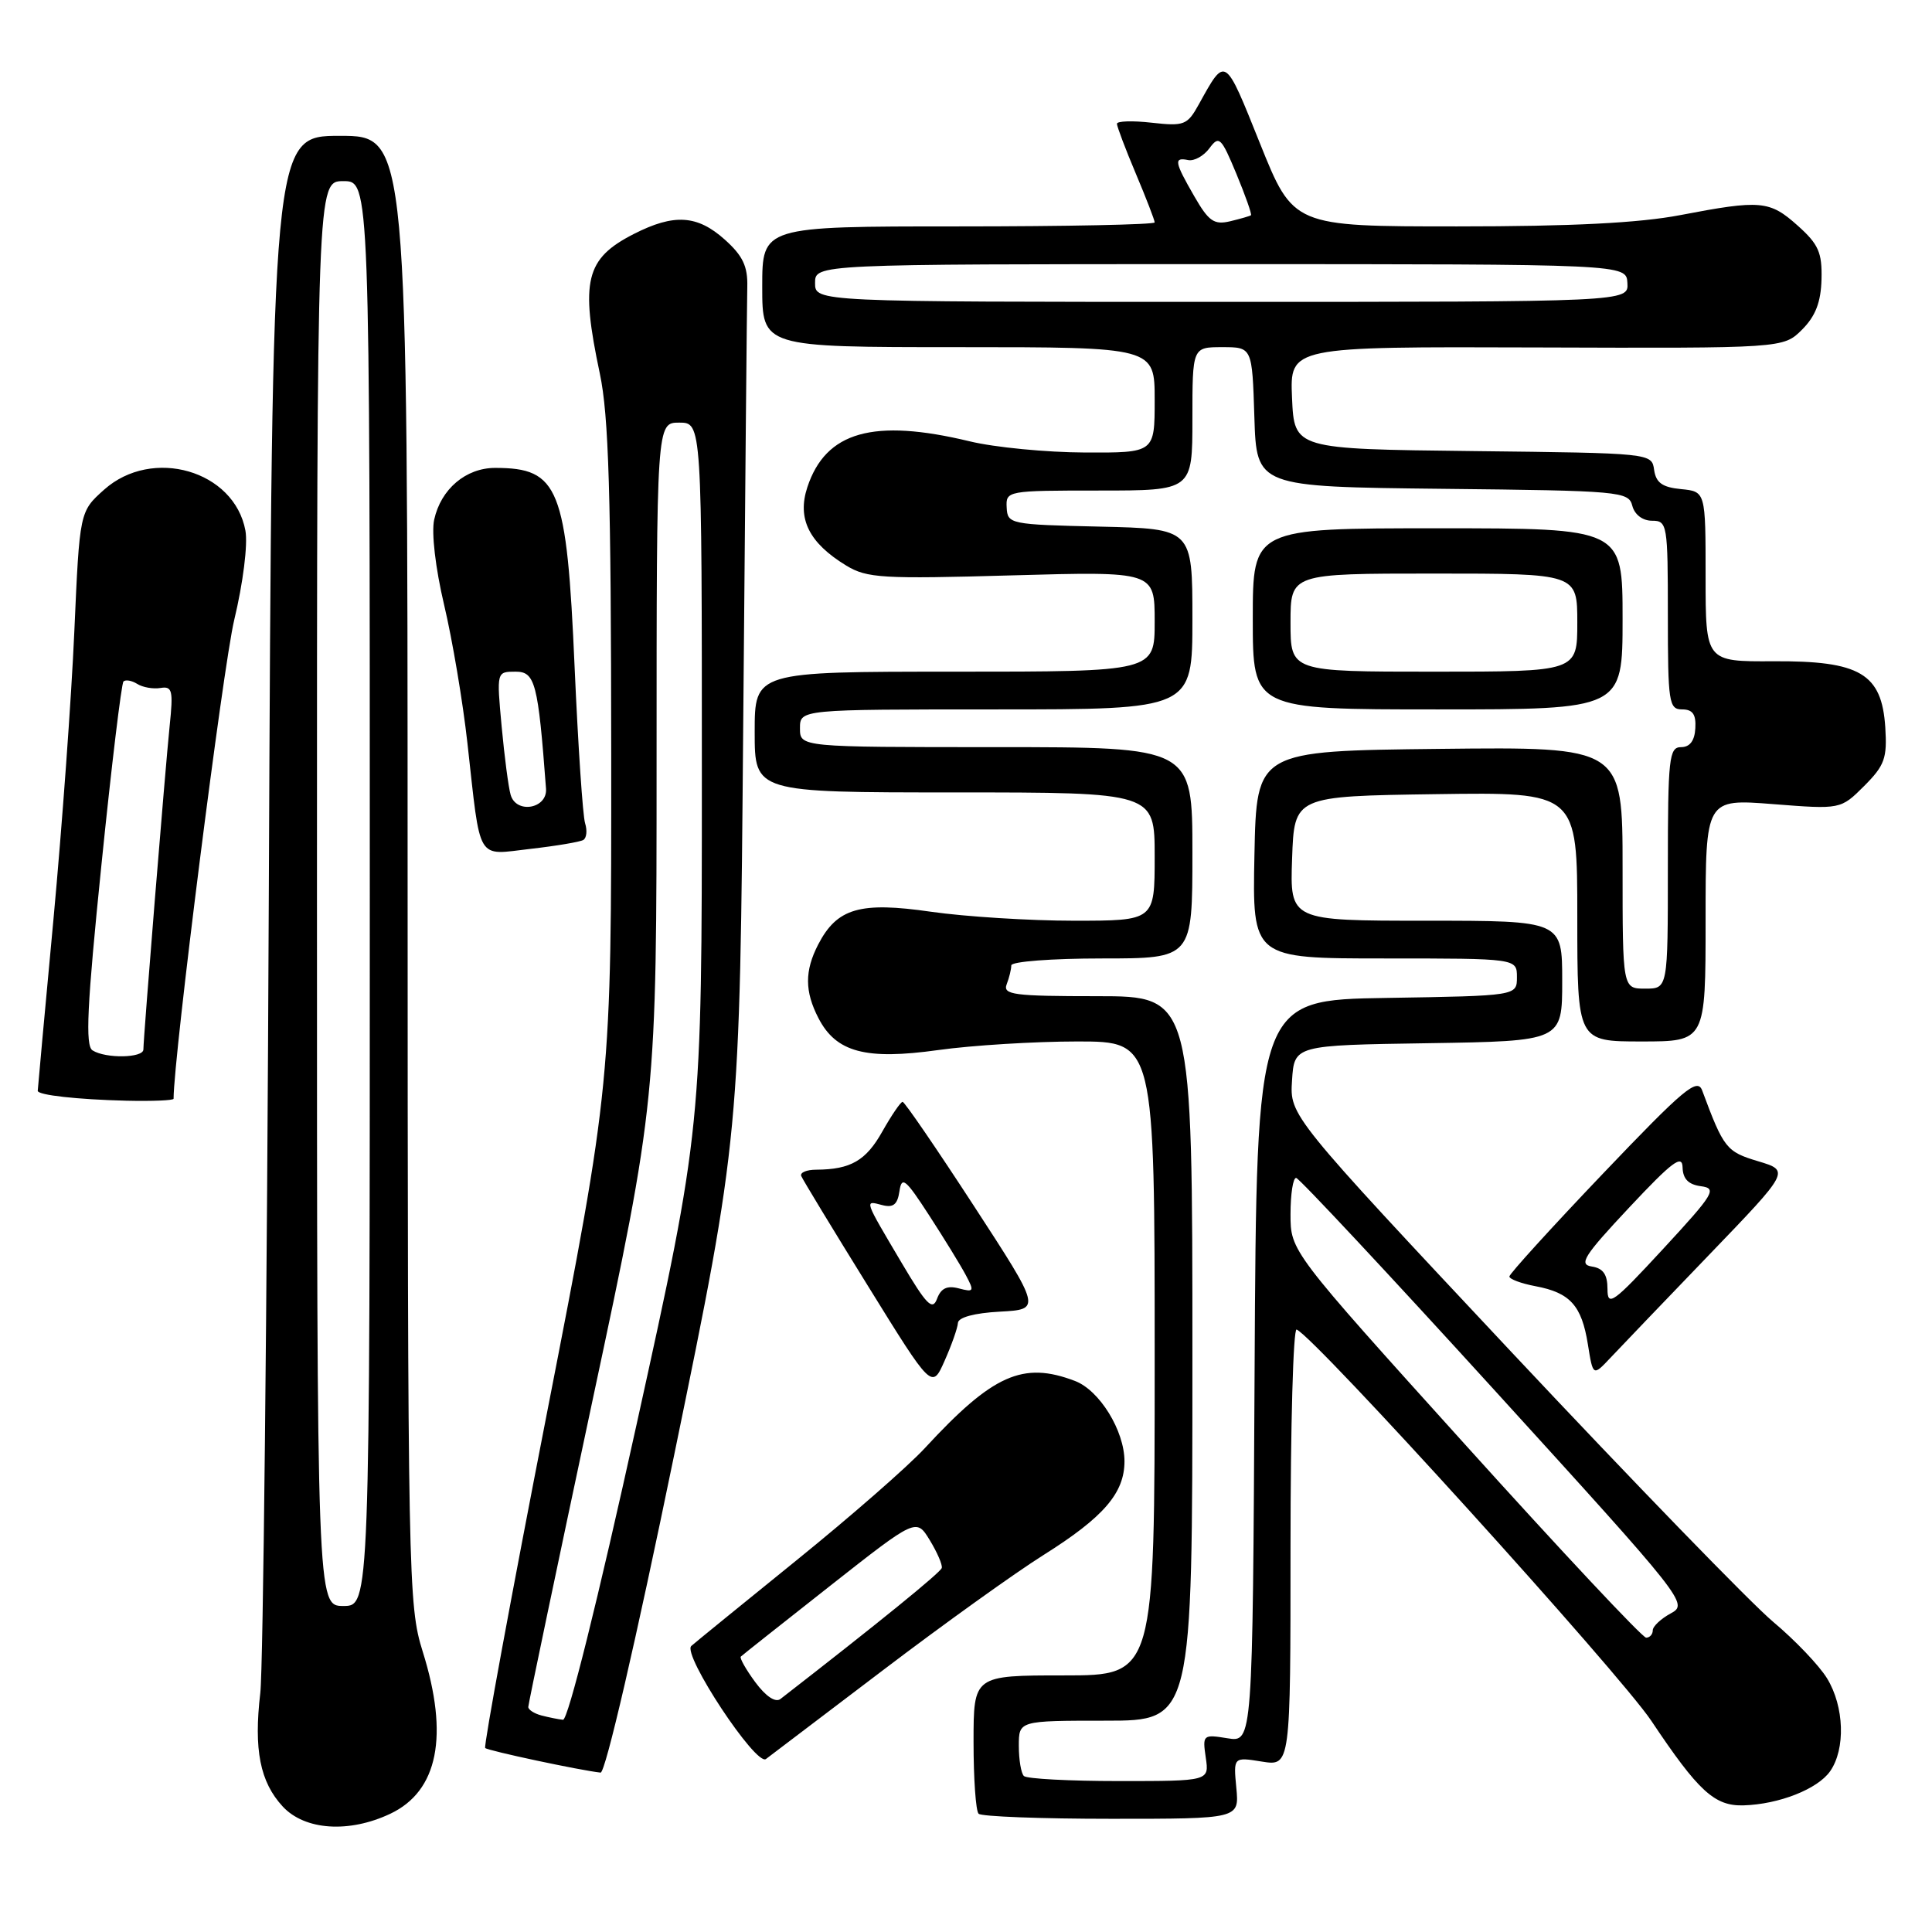 <?xml version="1.0" encoding="UTF-8" standalone="no"?>
<!DOCTYPE svg PUBLIC "-//W3C//DTD SVG 1.1//EN" "http://www.w3.org/Graphics/SVG/1.1/DTD/svg11.dtd" >
<svg xmlns="http://www.w3.org/2000/svg" xmlns:xlink="http://www.w3.org/1999/xlink" version="1.1" viewBox="0 0 256 256">
 <g >
 <path fill="currentColor"
d=" M 51.72 240.33 C 58.05 237.33 59.51 230.00 56.01 218.84 C 54.09 212.70 54.03 209.48 54.01 115.25 C 54.00 18.00 54.00 18.00 45.03 18.00 C 36.06 18.00 36.06 18.00 35.62 118.25 C 35.38 173.39 34.87 221.12 34.49 224.33 C 33.61 231.84 34.45 236.12 37.47 239.38 C 40.40 242.53 46.25 242.92 51.72 240.33 Z  M 163.82 236.91 C 163.43 232.81 163.43 232.81 167.21 233.42 C 171.00 234.02 171.00 234.02 171.00 204.93 C 171.00 188.93 171.36 175.98 171.81 176.17 C 174.23 177.16 214.55 221.65 218.81 228.02 C 225.07 237.39 227.19 239.33 231.03 239.22 C 235.72 239.08 240.84 237.07 242.50 234.70 C 244.56 231.76 244.38 226.13 242.10 222.40 C 241.06 220.69 237.84 217.32 234.95 214.90 C 232.06 212.48 216.46 196.40 200.29 179.17 C 170.90 147.83 170.90 147.83 171.20 143.17 C 171.50 138.50 171.50 138.50 189.25 138.23 C 207.00 137.95 207.00 137.95 207.00 129.98 C 207.00 122.00 207.00 122.00 188.96 122.00 C 170.92 122.00 170.92 122.00 171.21 113.75 C 171.50 105.50 171.50 105.50 190.25 105.23 C 209.00 104.96 209.00 104.96 209.00 121.48 C 209.00 138.00 209.00 138.00 217.50 138.00 C 226.00 138.00 226.00 138.00 226.00 121.92 C 226.00 105.85 226.00 105.85 234.95 106.55 C 243.90 107.25 243.90 107.25 247.01 104.15 C 249.73 101.42 250.07 100.47 249.81 96.37 C 249.34 89.24 246.47 87.55 234.97 87.62 C 226.00 87.67 226.00 87.67 226.00 76.40 C 226.00 65.13 226.00 65.13 222.75 64.81 C 220.27 64.57 219.43 63.97 219.18 62.27 C 218.87 60.04 218.83 60.04 195.18 59.77 C 171.50 59.50 171.50 59.50 171.20 52.72 C 170.91 45.93 170.91 45.93 203.61 46.04 C 236.30 46.15 236.30 46.15 238.78 43.68 C 240.57 41.89 241.28 40.04 241.36 37.01 C 241.45 33.46 240.96 32.36 238.22 29.91 C 234.48 26.56 233.32 26.46 222.66 28.50 C 217.19 29.55 208.26 30.00 193.10 30.00 C 171.37 30.00 171.37 30.00 166.94 18.97 C 162.26 7.31 162.41 7.40 158.86 13.81 C 157.33 16.58 156.92 16.74 152.61 16.26 C 150.07 15.97 148.00 16.04 148.00 16.40 C 148.00 16.76 149.12 19.73 150.50 23.00 C 151.88 26.27 153.00 29.18 153.00 29.47 C 153.00 29.76 141.30 30.00 127.00 30.00 C 101.00 30.00 101.00 30.00 101.00 38.00 C 101.00 46.00 101.00 46.00 127.00 46.00 C 153.00 46.00 153.00 46.00 153.00 53.00 C 153.00 60.00 153.00 60.00 143.75 59.96 C 138.66 59.94 131.80 59.28 128.50 58.48 C 115.73 55.40 109.42 57.18 106.98 64.55 C 105.60 68.73 107.19 71.93 112.13 74.94 C 114.88 76.61 116.90 76.73 134.08 76.24 C 153.00 75.71 153.00 75.71 153.00 82.35 C 153.00 89.00 153.00 89.00 126.50 89.00 C 100.00 89.00 100.00 89.00 100.00 97.00 C 100.00 105.00 100.00 105.00 126.50 105.00 C 153.00 105.00 153.00 105.00 153.00 113.50 C 153.00 122.00 153.00 122.00 142.30 122.00 C 136.42 122.00 127.89 121.46 123.35 120.81 C 113.94 119.45 110.91 120.33 108.41 125.16 C 106.61 128.65 106.62 131.37 108.45 134.91 C 110.79 139.44 114.71 140.48 124.30 139.14 C 128.81 138.51 137.11 138.00 142.75 138.00 C 153.00 138.00 153.00 138.00 153.00 180.00 C 153.00 222.00 153.00 222.00 141.00 222.00 C 129.00 222.00 129.00 222.00 129.00 230.83 C 129.00 235.69 129.30 239.97 129.67 240.33 C 130.03 240.70 137.96 241.00 147.27 241.00 C 164.21 241.00 164.21 241.00 163.82 236.91 Z  M 89.34 192.75 C 98.03 150.50 98.03 150.50 98.48 96.00 C 98.73 66.02 98.97 39.92 99.02 38.00 C 99.09 35.29 98.42 33.88 96.04 31.75 C 92.39 28.48 89.31 28.29 83.99 31.00 C 77.58 34.27 76.87 37.18 79.48 49.50 C 80.66 55.06 80.97 65.44 80.99 100.00 C 81.01 143.50 81.01 143.50 72.45 187.36 C 67.74 211.48 64.07 231.40 64.29 231.62 C 64.65 231.98 76.89 234.59 79.58 234.88 C 80.21 234.95 84.22 217.63 89.34 192.75 Z  M 117.00 221.31 C 124.97 215.25 134.54 208.39 138.25 206.06 C 146.24 201.04 149.00 197.84 149.00 193.62 C 148.99 189.57 145.69 184.21 142.43 182.98 C 135.53 180.35 131.55 182.13 122.55 191.88 C 120.33 194.29 112.65 201.00 105.50 206.78 C 98.35 212.57 92.09 217.66 91.60 218.10 C 90.36 219.20 100.18 234.07 101.49 233.08 C 102.04 232.66 109.03 227.36 117.00 221.31 Z  M 126.93 175.30 C 126.97 174.56 129.11 173.98 132.49 173.80 C 137.97 173.50 137.97 173.50 129.02 159.75 C 124.10 152.19 119.86 146.00 119.60 146.00 C 119.34 146.00 118.14 147.76 116.92 149.92 C 114.75 153.79 112.73 154.96 108.17 154.99 C 106.88 154.99 105.98 155.37 106.17 155.83 C 106.35 156.28 110.32 162.83 115.00 170.38 C 123.49 184.10 123.49 184.10 125.17 180.30 C 126.10 178.21 126.89 175.96 126.93 175.30 Z  M 226.42 166.32 C 237.18 155.14 237.18 155.14 232.96 153.87 C 228.75 152.61 228.40 152.17 225.55 144.50 C 224.91 142.77 223.15 144.24 212.41 155.50 C 205.59 162.65 200.01 168.79 200.00 169.14 C 200.00 169.49 201.56 170.07 203.47 170.43 C 208.05 171.29 209.58 172.99 210.40 178.12 C 211.08 182.37 211.08 182.37 213.37 179.94 C 214.63 178.60 220.50 172.47 226.42 166.32 Z  M 23.00 145.59 C 23.00 140.09 29.55 88.38 31.03 82.17 C 32.22 77.21 32.85 72.14 32.52 70.31 C 31.05 62.34 20.17 59.19 13.79 64.89 C 10.55 67.79 10.55 67.79 9.85 83.64 C 9.47 92.36 8.22 109.56 7.08 121.85 C 5.93 134.15 5.00 144.35 5.00 144.54 C 5.00 145.11 10.25 145.69 16.75 145.85 C 20.19 145.93 23.00 145.81 23.00 145.59 Z  M 77.29 111.30 C 77.73 111.04 77.83 110.05 77.53 109.09 C 77.22 108.13 76.60 98.83 76.14 88.42 C 75.10 64.58 74.07 62.00 65.61 62.00 C 61.72 62.00 58.42 64.81 57.53 68.86 C 57.15 70.59 57.70 75.28 58.85 80.16 C 59.94 84.75 61.33 93.00 61.94 98.50 C 63.72 114.43 63.04 113.31 70.29 112.48 C 73.71 112.09 76.86 111.56 77.29 111.30 Z  M 42.00 118.40 C 42.00 24.00 42.00 24.00 45.50 24.00 C 49.00 24.00 49.00 24.00 49.00 118.40 C 49.00 212.80 49.00 212.80 45.50 212.80 C 42.00 212.80 42.00 212.80 42.00 118.40 Z  M 135.67 235.33 C 135.30 234.97 135.00 233.17 135.00 231.33 C 135.00 228.00 135.00 228.00 146.50 228.00 C 158.00 228.00 158.00 228.00 158.00 180.00 C 158.00 132.00 158.00 132.00 145.39 132.00 C 134.31 132.00 132.86 131.81 133.39 130.42 C 133.73 129.55 134.00 128.42 134.00 127.92 C 134.00 127.41 139.38 127.00 146.00 127.00 C 158.00 127.00 158.00 127.00 158.00 113.00 C 158.00 99.00 158.00 99.00 132.00 99.00 C 106.00 99.00 106.00 99.00 106.00 96.50 C 106.00 94.00 106.00 94.00 132.00 94.00 C 158.00 94.00 158.00 94.00 158.00 82.03 C 158.00 70.06 158.00 70.06 145.75 69.78 C 133.83 69.51 133.50 69.44 133.39 67.25 C 133.27 65.03 133.45 65.00 145.64 65.00 C 158.00 65.00 158.00 65.00 158.00 55.50 C 158.00 46.00 158.00 46.00 161.96 46.00 C 165.92 46.00 165.92 46.00 166.21 55.25 C 166.50 64.50 166.50 64.50 191.14 64.77 C 214.75 65.02 215.80 65.12 216.29 67.02 C 216.60 68.20 217.66 69.00 218.91 69.00 C 220.92 69.00 221.00 69.48 221.00 81.50 C 221.00 93.10 221.14 94.00 222.89 94.00 C 224.29 94.00 224.75 94.66 224.64 96.50 C 224.55 98.16 223.91 99.00 222.75 99.00 C 221.16 99.00 221.00 100.43 221.00 115.00 C 221.00 131.00 221.00 131.00 218.00 131.00 C 215.00 131.00 215.00 131.00 215.00 114.98 C 215.00 98.96 215.00 98.96 190.75 99.23 C 166.50 99.50 166.50 99.50 166.22 113.25 C 165.94 127.00 165.94 127.00 183.47 127.00 C 201.00 127.00 201.00 127.00 201.00 129.48 C 201.00 131.95 201.00 131.95 183.75 132.23 C 166.50 132.50 166.50 132.50 166.24 181.69 C 165.98 230.87 165.98 230.87 162.65 230.33 C 159.40 229.80 159.33 229.87 159.77 232.89 C 160.23 236.00 160.23 236.00 148.28 236.00 C 141.71 236.00 136.03 235.70 135.67 235.33 Z  M 215.00 82.00 C 215.00 70.00 215.00 70.00 190.50 70.00 C 166.00 70.00 166.00 70.00 166.00 82.00 C 166.00 94.00 166.00 94.00 190.50 94.00 C 215.00 94.00 215.00 94.00 215.00 82.00 Z  M 194.12 191.39 C 171.00 165.78 171.00 165.78 171.00 160.89 C 171.00 158.20 171.34 156.04 171.75 156.08 C 172.16 156.13 184.04 168.84 198.14 184.33 C 223.33 212.01 223.74 212.52 221.39 213.78 C 220.08 214.49 219.00 215.50 219.00 216.03 C 219.00 216.56 218.60 217.00 218.12 217.00 C 217.63 217.00 206.83 205.48 194.12 191.39 Z  M 108.00 37.50 C 108.00 35.00 108.00 35.00 161.75 35.00 C 215.50 35.00 215.50 35.00 215.64 37.50 C 215.79 40.00 215.79 40.00 161.89 40.00 C 108.00 40.00 108.00 40.00 108.00 37.50 Z  M 158.25 26.01 C 155.61 21.43 155.51 20.81 157.44 21.21 C 158.24 21.37 159.51 20.66 160.26 19.64 C 161.53 17.92 161.81 18.18 163.83 23.04 C 165.03 25.94 165.90 28.40 165.76 28.52 C 165.62 28.63 164.37 28.99 163.00 29.32 C 160.87 29.82 160.16 29.33 158.25 26.01 Z  M 71.75 227.31 C 70.79 227.06 70.00 226.55 70.00 226.18 C 70.00 225.80 73.83 207.56 78.50 185.62 C 87.00 145.75 87.00 145.75 87.00 100.87 C 87.00 56.00 87.00 56.00 90.00 56.00 C 93.00 56.00 93.00 56.00 93.00 102.75 C 93.00 149.49 93.00 149.49 84.35 188.75 C 79.19 212.16 75.26 227.95 74.60 227.88 C 74.00 227.82 72.71 227.56 71.75 227.31 Z  M 100.08 222.90 C 98.84 221.22 97.98 219.69 98.16 219.51 C 98.35 219.32 103.66 215.12 109.96 210.16 C 121.41 201.15 121.41 201.15 123.20 204.08 C 124.18 205.69 124.90 207.35 124.79 207.76 C 124.65 208.35 116.36 215.08 103.42 225.12 C 102.76 225.64 101.48 224.79 100.08 222.90 Z  M 119.47 167.33 C 114.44 158.83 114.52 159.06 116.86 159.67 C 118.36 160.07 118.92 159.62 119.18 157.85 C 119.48 155.80 119.98 156.20 123.11 161.03 C 125.08 164.07 127.27 167.63 127.96 168.93 C 129.13 171.12 129.06 171.25 127.05 170.72 C 125.49 170.31 124.68 170.70 124.16 172.10 C 123.56 173.71 122.77 172.91 119.47 167.33 Z  M 213.00 170.80 C 213.00 168.88 212.43 168.05 210.92 167.82 C 209.15 167.55 209.87 166.41 215.88 160.00 C 221.55 153.95 222.91 152.92 222.95 154.68 C 222.99 156.21 223.72 156.96 225.38 157.18 C 227.56 157.47 227.14 158.16 220.38 165.48 C 213.72 172.69 213.00 173.21 213.00 170.80 Z  M 12.26 139.18 C 11.28 138.56 11.53 133.33 13.44 114.60 C 14.77 101.51 16.09 90.58 16.36 90.30 C 16.64 90.03 17.46 90.17 18.18 90.62 C 18.91 91.08 20.29 91.32 21.27 91.16 C 22.83 90.90 22.97 91.49 22.48 96.18 C 21.89 101.92 19.00 137.51 19.00 139.06 C 19.00 140.20 14.00 140.29 12.26 139.18 Z  M 67.66 105.31 C 67.37 104.31 66.84 100.24 66.47 96.25 C 65.80 89.00 65.80 89.00 68.32 89.00 C 70.91 89.00 71.30 90.48 72.35 104.50 C 72.55 107.17 68.39 107.89 67.66 105.31 Z  M 171.00 82.50 C 171.00 76.00 171.00 76.00 190.00 76.00 C 209.00 76.00 209.00 76.00 209.00 82.50 C 209.00 89.00 209.00 89.00 190.00 89.00 C 171.00 89.00 171.00 89.00 171.00 82.50 Z "/>
</g>
</svg>